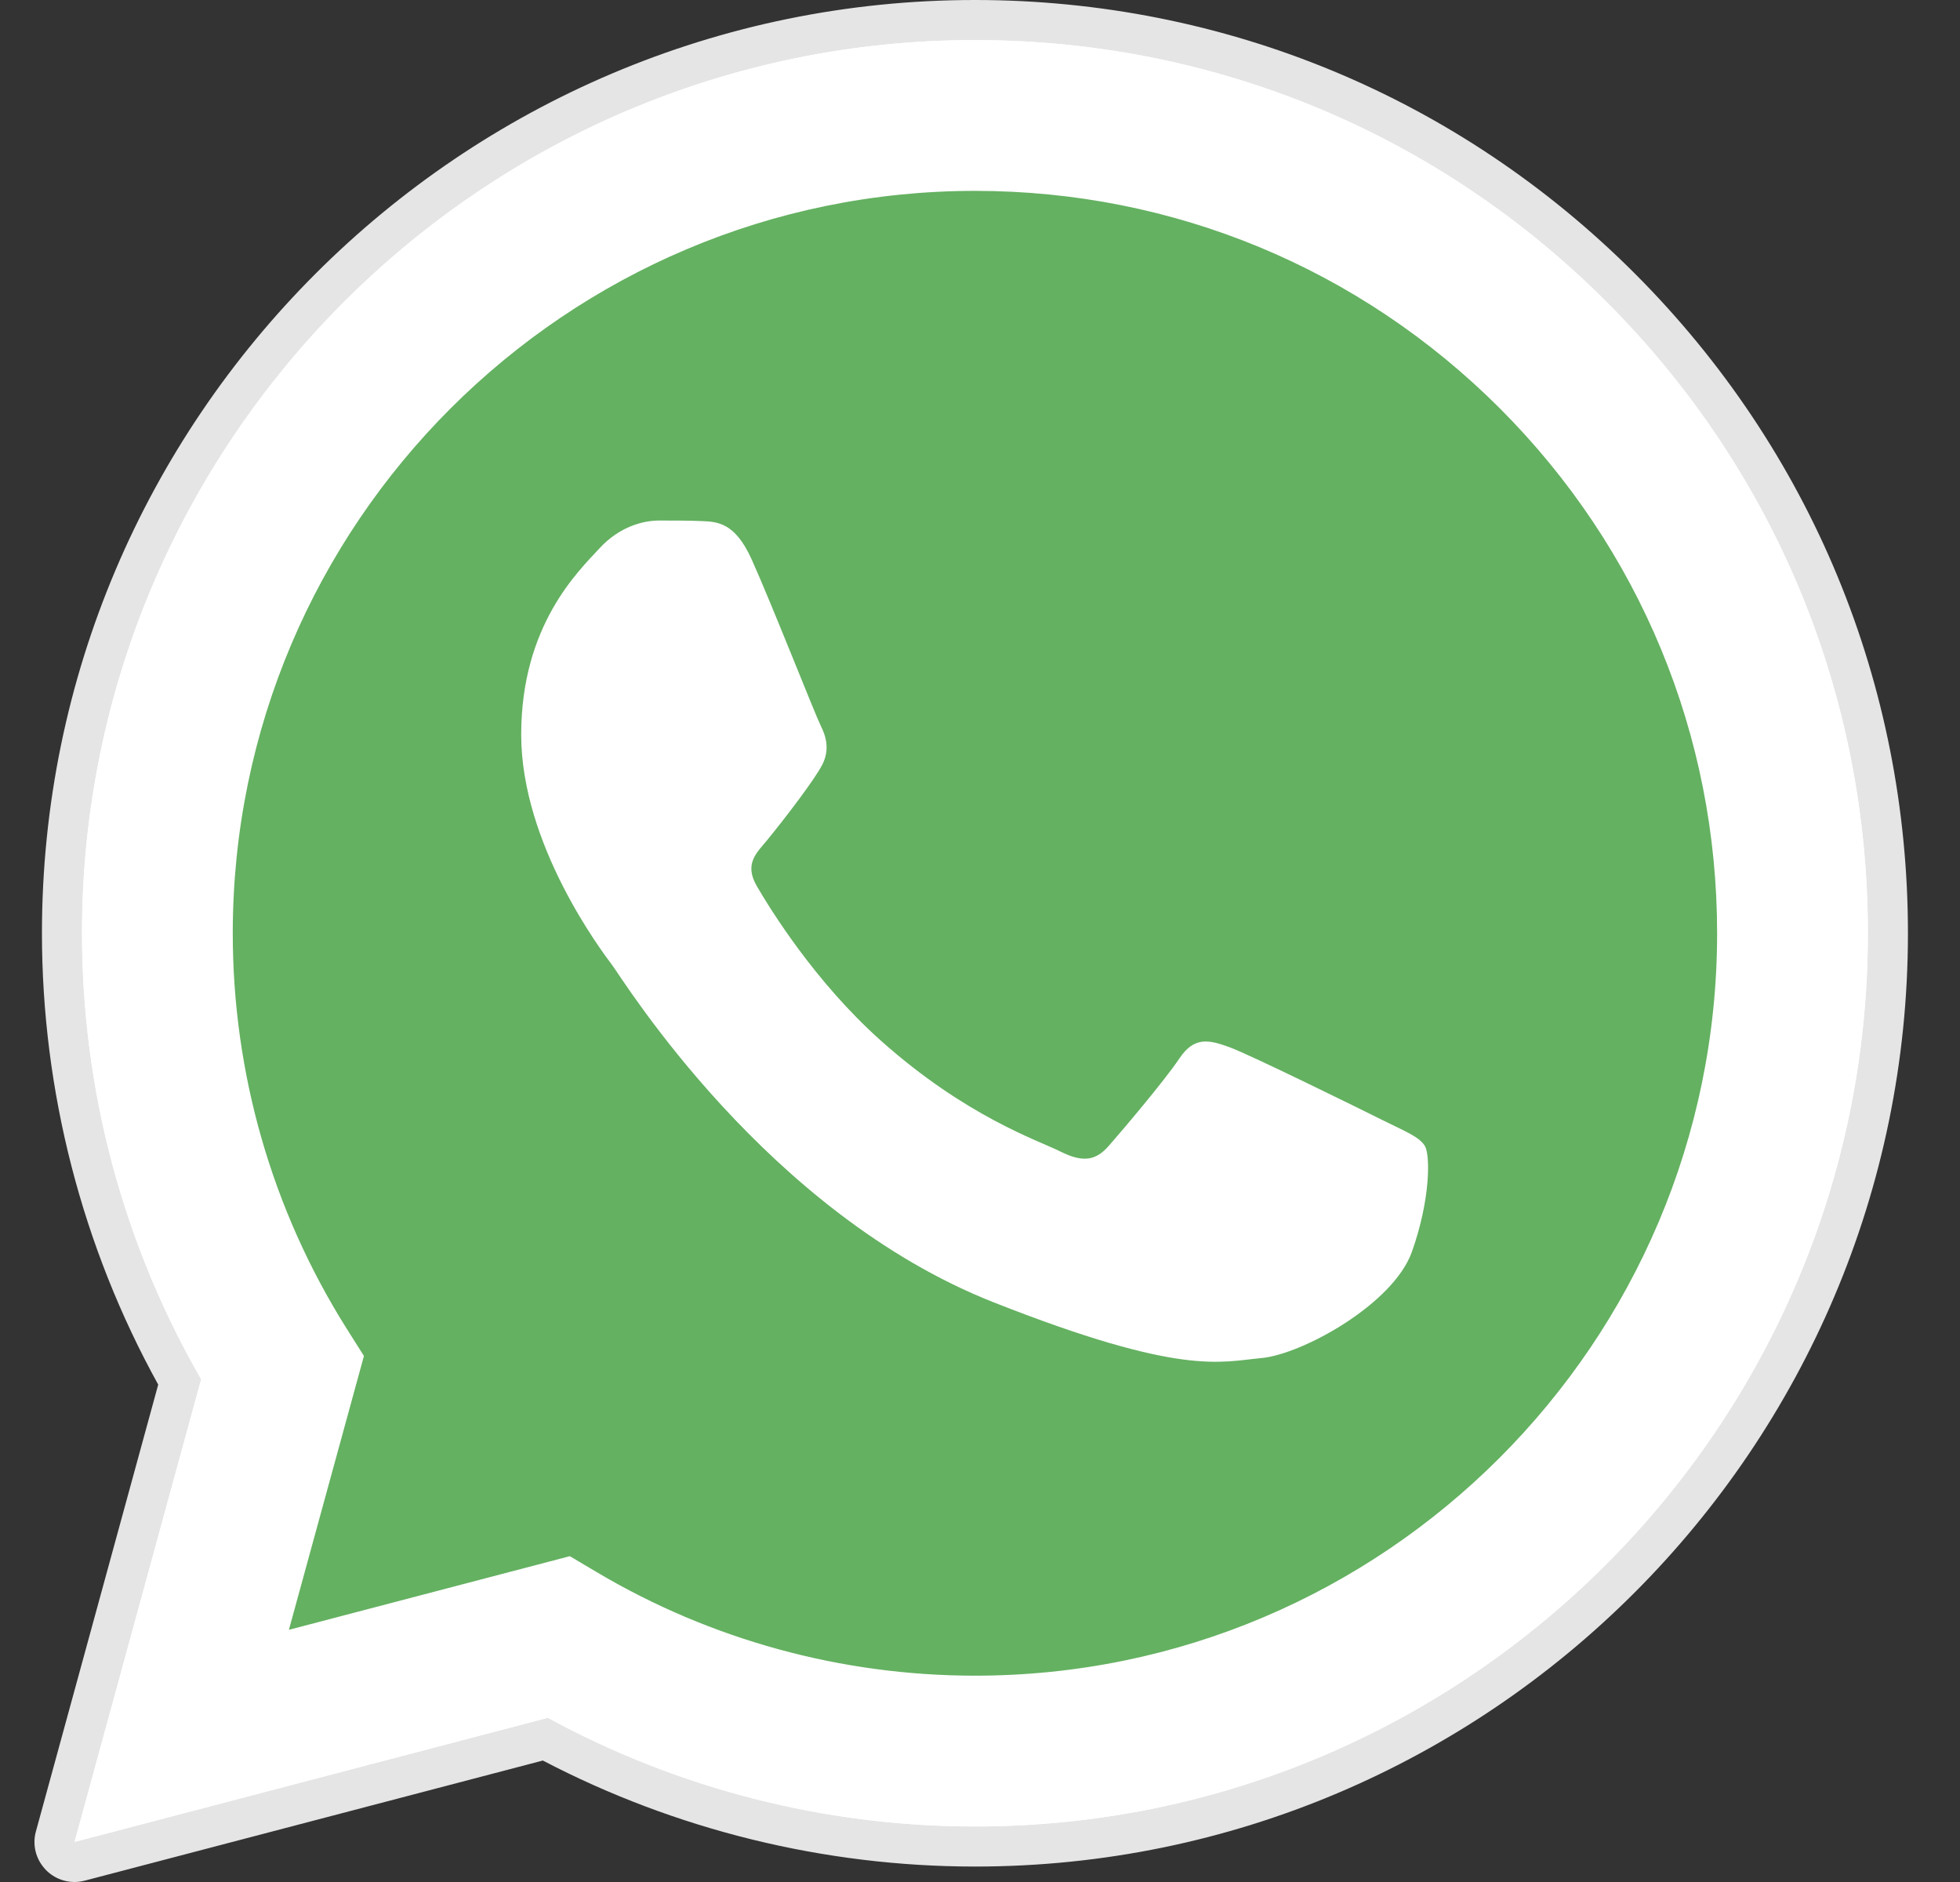 <svg width="25" height="24" viewBox="0 0 25 24" fill="none" xmlns="http://www.w3.org/2000/svg">
<rect x="0" y="0" width="25" height="24" fill="#333333" stroke="none"/>
<g clip-path="url(#clip0_338_5733)">
<path d="M0.951 24C0.872 24 0.795 23.982 0.724 23.947C0.654 23.912 0.592 23.862 0.545 23.799C0.497 23.737 0.464 23.664 0.449 23.587C0.434 23.51 0.437 23.43 0.458 23.355L2.018 17.657C1.047 15.9 0.535 13.913 0.535 11.896C0.538 5.337 5.876 0 12.436 0C15.617 0.001 18.607 1.241 20.853 3.489C23.1 5.738 24.337 8.727 24.336 11.906C24.333 18.466 18.994 23.803 12.436 23.803H12.431C10.515 23.802 8.615 23.335 6.924 22.451L1.08 23.983C1.037 23.994 0.994 24 0.951 24Z" fill="#E5E5E5"/>
<path d="M0.951 23.489L2.566 17.589C1.57 15.862 1.046 13.903 1.046 11.897C1.049 5.618 6.158 0.511 12.436 0.511C15.482 0.512 18.342 1.698 20.492 3.85C22.642 6.002 23.826 8.863 23.825 11.906C23.822 18.184 18.713 23.292 12.436 23.292C12.435 23.292 12.436 23.292 12.436 23.292H12.431C10.525 23.291 8.652 22.813 6.988 21.906L0.951 23.489ZM7.268 19.845L7.614 20.05C9.067 20.912 10.733 21.368 12.432 21.369H12.436C17.653 21.369 21.9 17.123 21.902 11.905C21.903 9.376 20.919 6.998 19.132 5.209C17.345 3.421 14.968 2.435 12.439 2.434C7.218 2.434 2.971 6.679 2.969 11.897C2.968 13.685 3.469 15.427 4.416 16.934L4.642 17.292L3.685 20.784L7.268 19.845Z" fill="white"/>
<path d="M1.347 23.092L2.907 17.396C1.944 15.729 1.438 13.837 1.439 11.9C1.441 5.84 6.373 0.909 12.434 0.909C15.375 0.91 18.136 2.055 20.211 4.132C22.287 6.21 23.43 8.972 23.429 11.909C23.426 17.97 18.494 22.901 12.434 22.901C12.434 22.901 12.434 22.901 12.434 22.901H12.429C10.589 22.901 8.781 22.439 7.175 21.564L1.347 23.092Z" fill="#64B161"/>
<path d="M0.951 23.489L2.566 17.589C1.57 15.862 1.046 13.903 1.046 11.897C1.049 5.618 6.158 0.511 12.436 0.511C15.482 0.512 18.342 1.698 20.492 3.85C22.642 6.002 23.826 8.863 23.825 11.906C23.822 18.184 18.713 23.292 12.436 23.292C12.435 23.292 12.436 23.292 12.436 23.292H12.431C10.525 23.291 8.652 22.813 6.988 21.906L0.951 23.489ZM7.268 19.845L7.614 20.05C9.067 20.912 10.733 21.368 12.432 21.369H12.436C17.653 21.369 21.9 17.123 21.902 11.905C21.903 9.376 20.919 6.998 19.132 5.209C17.345 3.421 14.968 2.435 12.439 2.434C7.218 2.434 2.971 6.679 2.969 11.897C2.968 13.685 3.469 15.427 4.416 16.934L4.642 17.292L3.685 20.784L7.268 19.845Z" fill="white"/>
<path fill-rule="evenodd" clip-rule="evenodd" d="M9.589 7.137C9.376 6.663 9.152 6.653 8.949 6.645C8.783 6.638 8.593 6.638 8.404 6.638C8.214 6.638 7.905 6.71 7.645 6.994C7.384 7.279 6.648 7.968 6.648 9.368C6.648 10.768 7.668 12.121 7.811 12.311C7.953 12.501 9.779 15.466 12.672 16.607C15.076 17.555 15.565 17.366 16.087 17.319C16.609 17.272 17.77 16.631 18.008 15.966C18.245 15.302 18.245 14.732 18.174 14.613C18.102 14.495 17.913 14.423 17.628 14.281C17.344 14.139 15.944 13.45 15.684 13.355C15.423 13.26 15.233 13.213 15.043 13.498C14.853 13.782 14.309 14.423 14.142 14.613C13.976 14.803 13.81 14.827 13.526 14.685C13.241 14.542 12.325 14.242 11.237 13.272C10.391 12.518 9.82 11.586 9.654 11.301C9.488 11.017 9.651 10.876 9.779 10.721C10.009 10.441 10.395 9.937 10.49 9.748C10.585 9.558 10.538 9.392 10.466 9.249C10.395 9.107 9.842 7.699 9.589 7.137Z" fill="white"/>
</g>
<defs>
<clipPath id="clip0_338_5733">
<rect width="24" height="24" fill="white" transform="translate(0.44)"/>
</clipPath>
</defs>
</svg>
